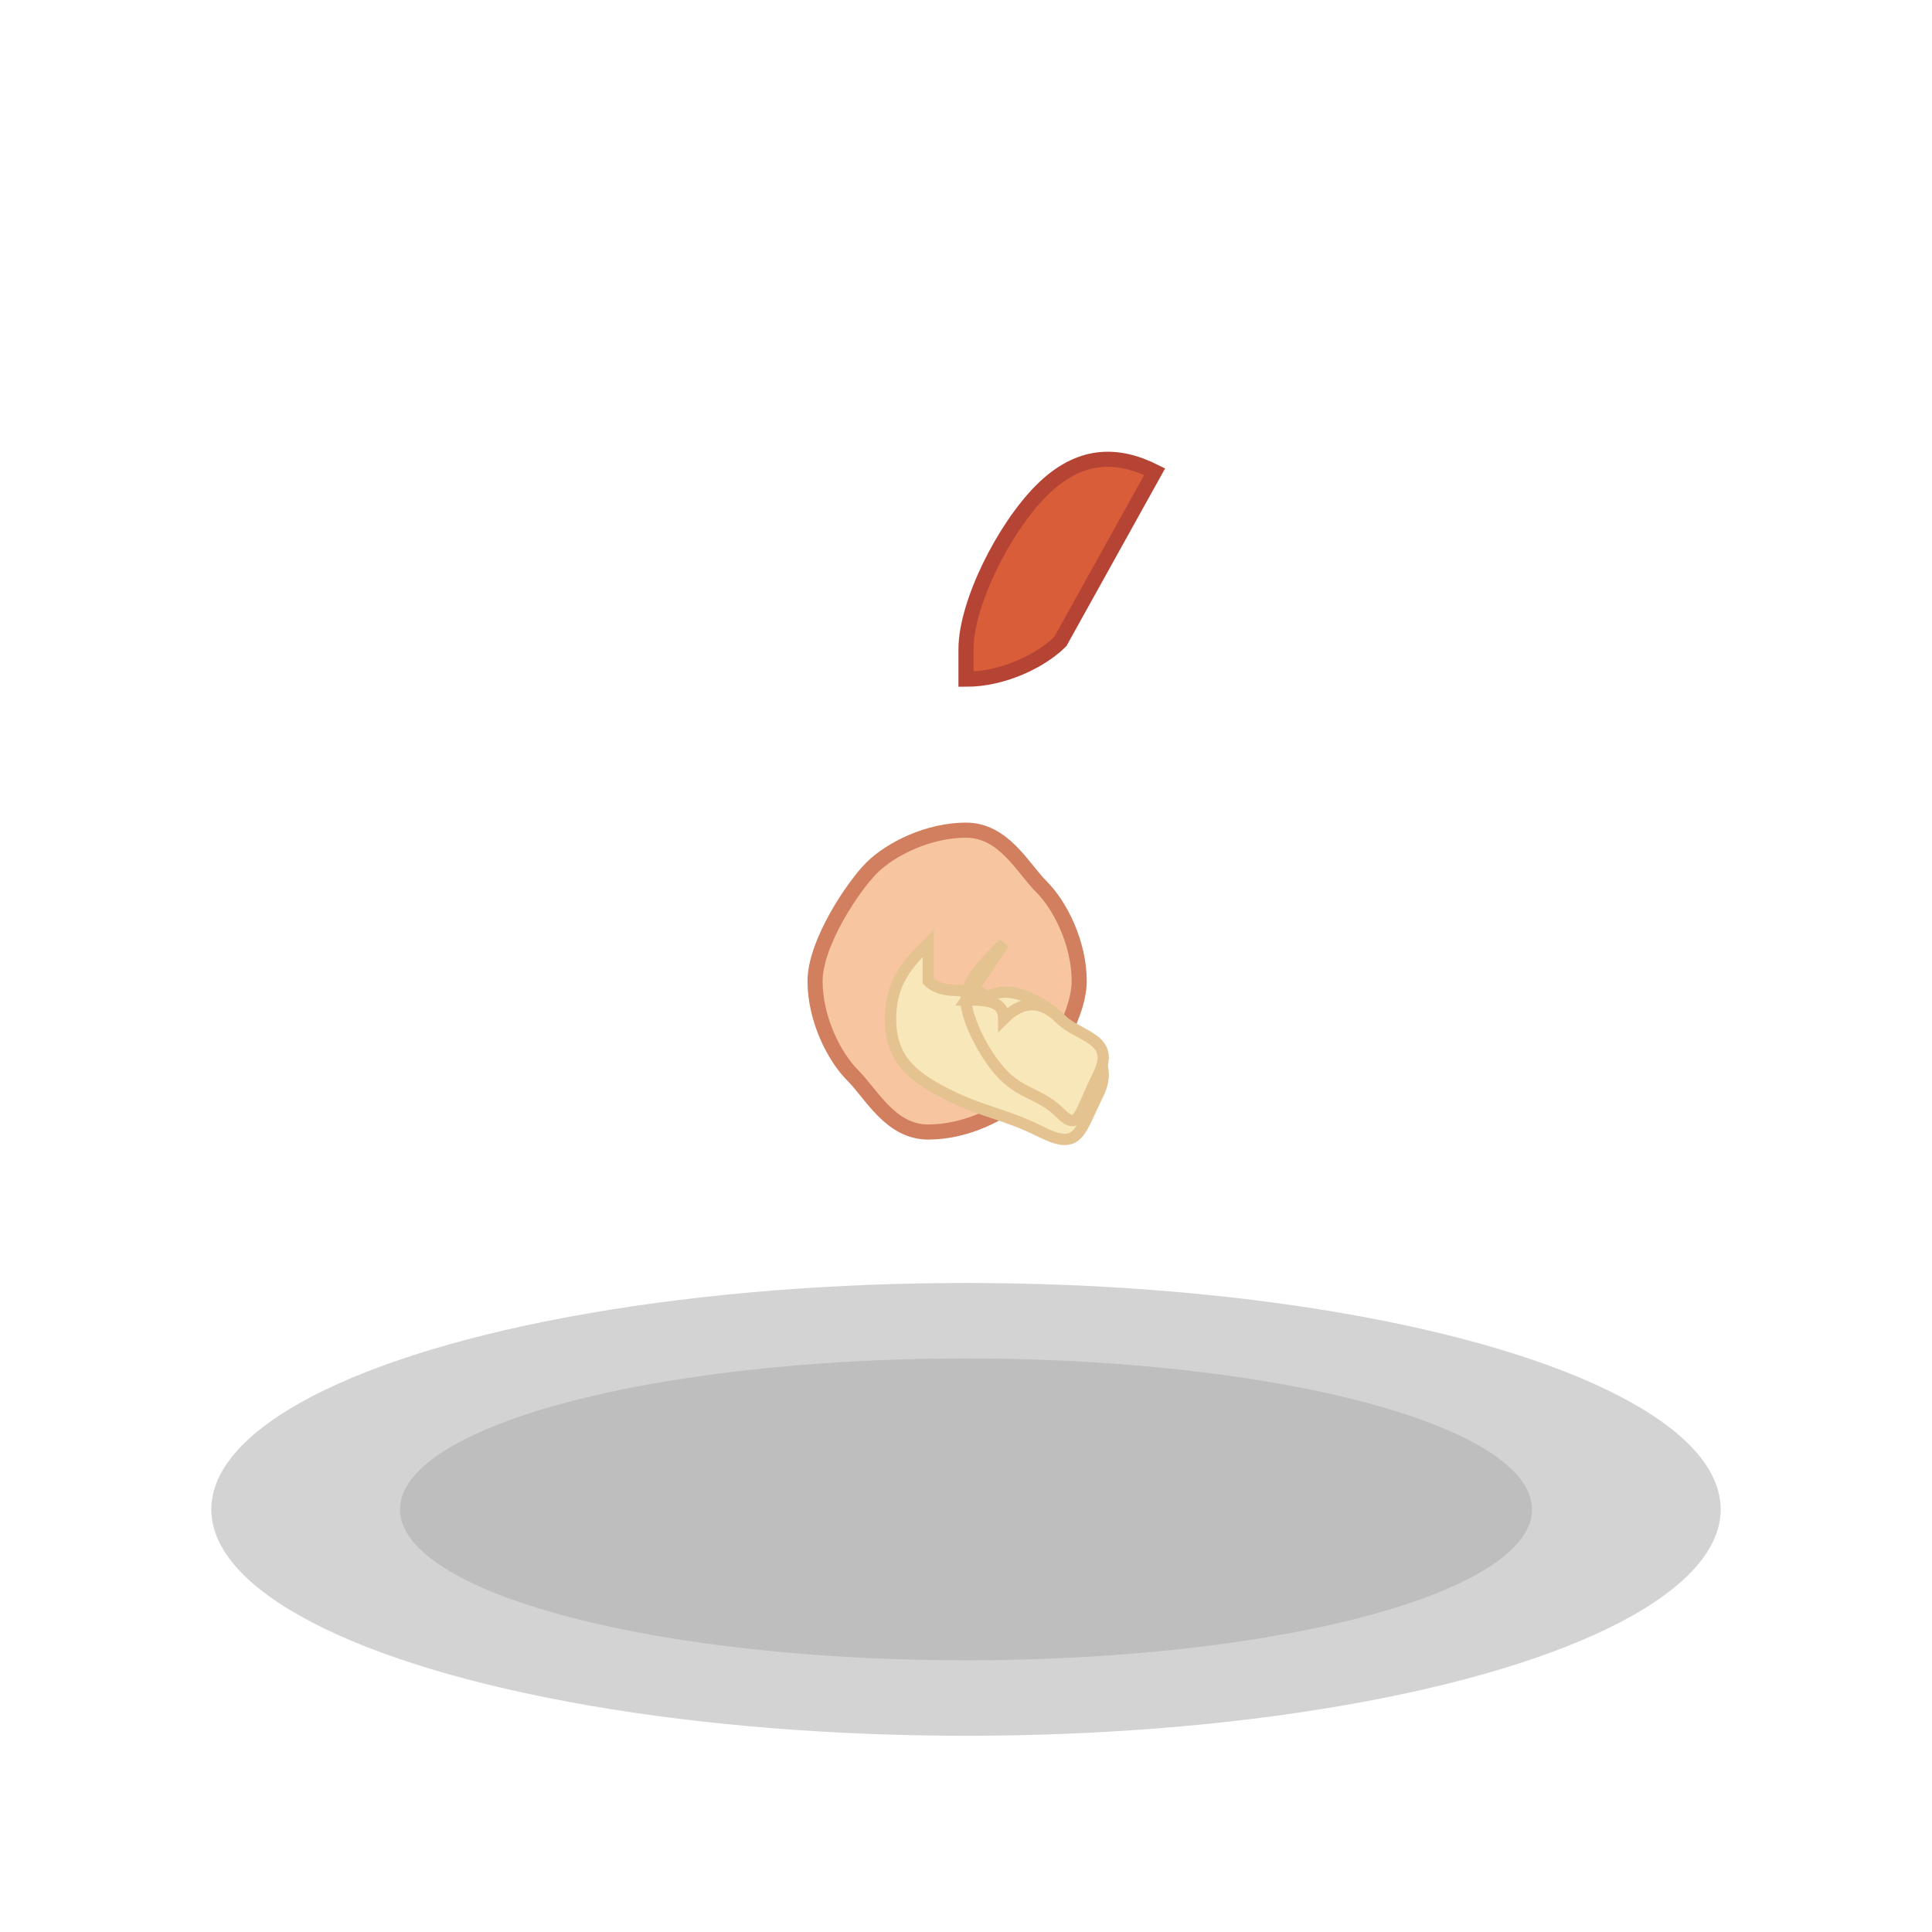 <svg viewBox="0 0 512 512" xmlns="http://www.w3.org/2000/svg">
  <!-- Plate -->
  <ellipse cx="256" cy="400" rx="200" ry="60" fill="lightgray" />
  
  <!-- Tempura Shrimp Body -->
  <path d="M256 220c-10 0-20 5-25 10s-15 20-15 30c0 10 5 20 10 25s10 15 20 15 20-5 25-10 15-20 15-30c0-10-5-20-10-25s-10-15-20-15z" fill="#f7c59f" stroke="#d17f5f" stroke-width="4"/>

  <!-- Tempura Tail -->
  <path d="M256 180c10 0 20-5 25-10l25-45c-10-5-20-5-30 5s-20 30-20 42z" fill="#d95d39" stroke="#b54434" stroke-width="4"/>

  <!-- Tempura Batter -->
  <path d="M246 250c-5 5-10 10-10 20s5 15 15 20 15 5 25 10 10 0 15-10-5-15-10-20-15-10-20-5c0-5-10 0-15-5z" fill="#f8e7b9" stroke="#e4c390" stroke-width="3"/>
  <path d="M266 250c-5 5-10 10-10 15s5 15 10 20 10 5 15 10 5 0 10-10-5-10-10-15-10-5-15 0c0-5-5-5-10-5z" fill="#f8e7b9" stroke="#e4c390" stroke-width="3"/>
  
  <!-- Tempura Shadow on Plate -->
  <ellipse cx="256" cy="400" rx="150" ry="40" fill="rgba(0,0,0,0.1)" />
</svg>